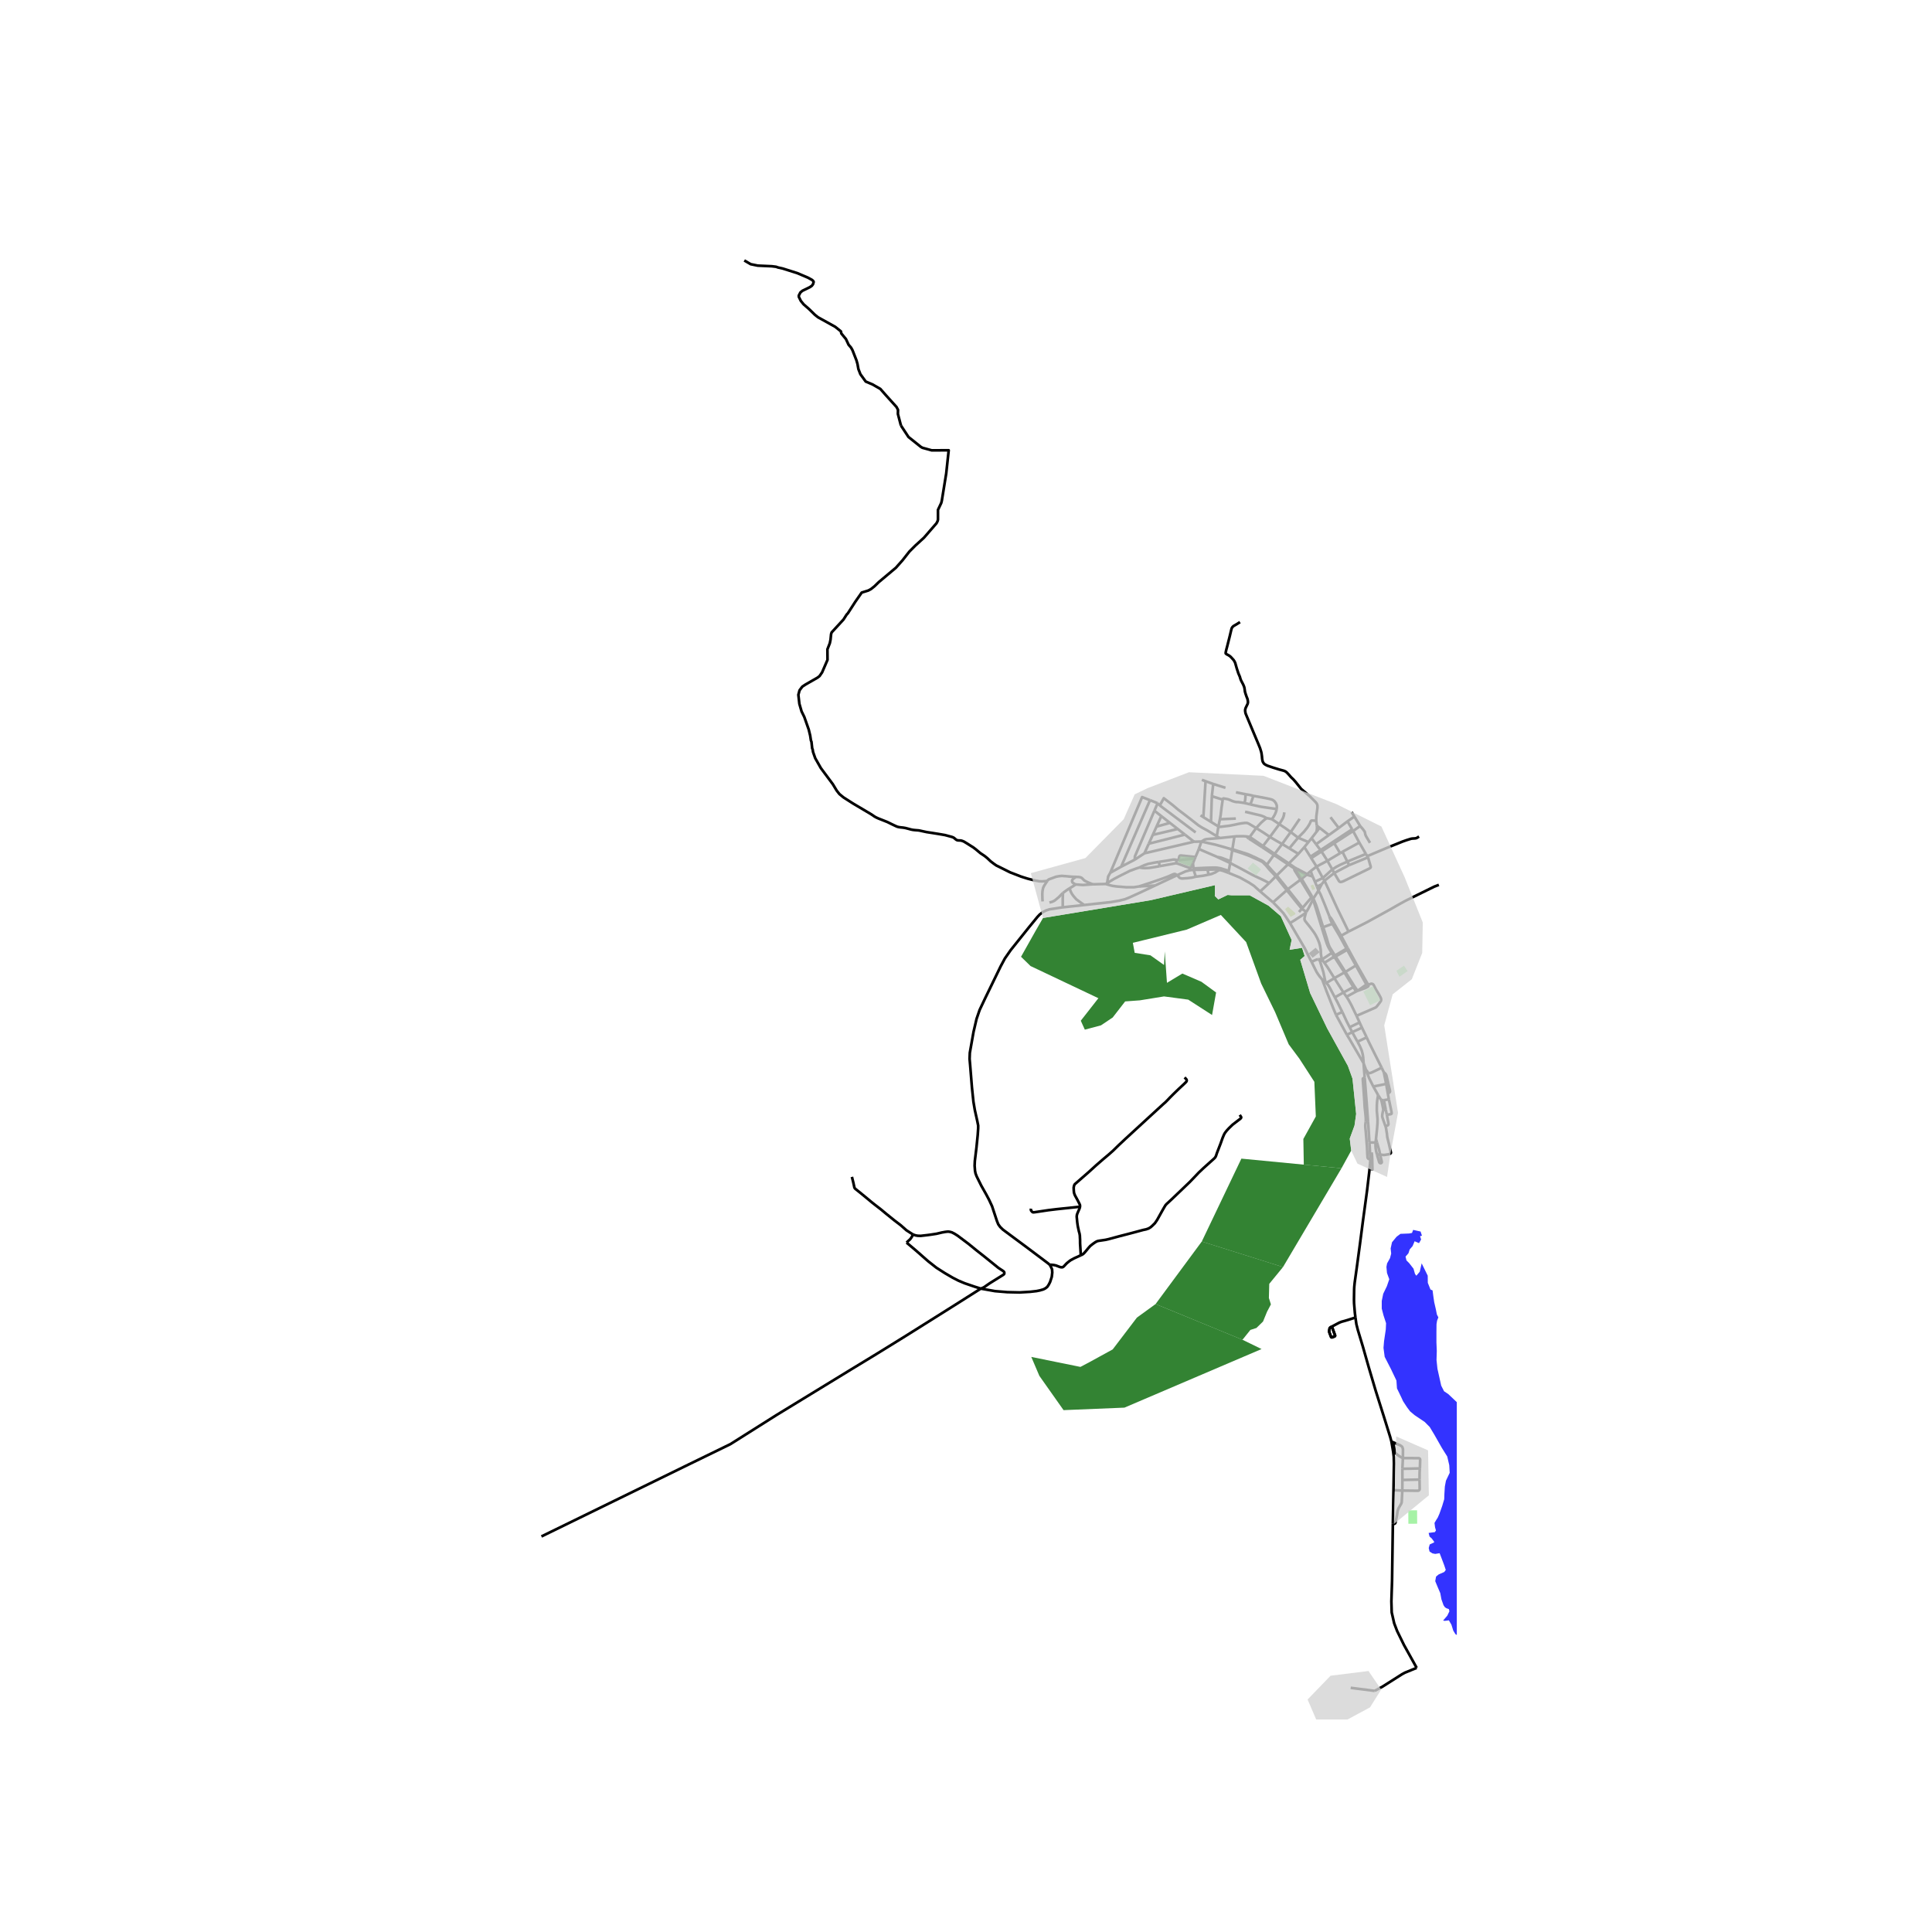 <svg xmlns="http://www.w3.org/2000/svg" width="960" height="960" viewBox="0 0 720 720"><defs><style>*{stroke-linejoin:round;stroke-linecap:butt}</style></defs><g id="figure_1"><path id="patch_1" d="M0 720h720V0H0z" style="fill:#fff"/><g id="axes_1"><path id="patch_2" d="M195.09 640.8h347.82V86.4H195.09z" style="fill:#fff"/><g id="LineCollection_1"><path d="m201.779 572.59 54.853-26.816 15.577-7.589 17.081-10.784 27.875-17.041 9.416-5.728 10.078-6.225 7.43-4.66 10.06-6.324 6.713-4.243 4.66-2.95M391.24 471.384l.402.724.427.936.077 1.207-.18 1.589-.623 1.918-.525 1.028-.542.811-.726.553-.735.375-1.328.379-1.196.241-2.404.275-3.911.228-4.561-.1-4.612-.382-5.282-.937M337.848 463.077l3.543 2.993 4.492 3.945 3.091 2.43 3.135 2.005 2.92 1.706 2.17 1.115 2.322.974 3.784 1.29 2.216.694M340.263 460.08l.982.32.76.133 1.119.037 2.46-.279 1.396-.19 2.024-.309 1.986-.47 1.272-.229.773-.091h.512l.47.07.717.196.979.5 1.153.732 3.996 2.995 3.062 2.493 2.85 2.242 1.69 1.36 3.586 2.896 1.832 1.207.273.27.079.138.043.175.003.307-.037.142-.13.183-.354.266-4.877 3.037-1.329.916-.544.393-.488.294-.483.21-.517.205M494.282 366.34l-.342-.384M494.282 366.34l2.998-1.818M497.466 371.695l-1.973-3.729-.517-.865-.694-.761M469.633 332.19l3.347-3.087M457.787 325.267l4.262 1.747 3.382 1.88 1.904 1.25 1.298 1.18 1 .866M474.422 336.28l-3.543-3.016-1.246-1.074M475.782 326.257l4.223-4.145M475.782 326.257l-.333.337M475.782 326.257l-1.803-1.906-1.844-2.097M475.782 326.257l1.742 2.16M480.316 321.788l3.553-3.579M480.316 321.788l-5.278-3.554M480.316 321.788l-.311.324M480.316 321.788l2.204 1.522M486.096 315.7l1.516-1.873M486.096 315.7l-2.227 2.51M486.096 315.7l2.241 3.567M488.78 312.386l1.845-2.393M488.78 312.386l-1.168 1.441M488.78 312.386l1.693 2.234M491.773 308.502l-1.148 1.491M491.773 308.502l-1.046-.812M495.236 311.194l-2.862-2.224-.601-.468M493.604 328.195l-.638-.979M493.604 328.195l3.622-2.853M493.604 328.195l-1.079 1.385M502.563 347.18l-4.064-8.342-4.895-10.643M502.563 347.18l-2.782 1.53" clip-path="url(#pb2f7b1a8f2)" style="fill:none;stroke:#000"/><path d="m536.221 329.76-1.69.65-6.368 3.128-4.282 2.114-2.426 1.332-3.433 1.964-8.49 4.677-6.969 3.555M499.78 348.71l-2.616-4.648M499.78 348.71l-.45.305M499.78 348.71l2.451 4.594M486.694 340.06l-.773.631-.747.51-2.884 1.862-1.539.96M488.78 358.459l-.87-1.669-1.617-3.306-5.542-9.46M474.422 336.28l2.049 2.07 1.808 1.964 1.02 1.491 1.452 2.218M486.694 340.06l.134-.205M492.657 357.581l-.11-.341-.099-.596-.12-.724-.067-.399-.022-.832-.026-.54-.051-.438-.256-1.39-.316-1.09-.675-1.606-.657-1.24-.556-.874-1.136-1.556-2.156-2.726-.222-.432-.051-.391.047-.38.51-1.966M489.455 334.845l1.904-2.97M489.455 334.845l-.23.516M489.455 334.845l-.461-.682M493.088 345.541l-2.228-7.138-.444-1.274-.436-1.023-.2-.491-.325-.77M497.226 325.342l-.726-1.333M502.788 322.414l-.145.06-5.417 2.868" clip-path="url(#pb2f7b1a8f2)" style="fill:none;stroke:#000"/><path d="m509.816 319.508.93 3.178.08.32-.02.267-.129.175-.358.228-9.856 4.81-.495.147-.41.062-.269-.083-.278-.25-1.785-3.02M509.816 319.508l-7.028 2.906M509.816 319.508l-.244-.452M502.169 306.086l-3.269 2.473M502.169 306.086l2.566-1.783M502.169 306.086l1.727 2.97M494.693 320.787l-2.208-3.473M494.693 320.787l1.807 3.222M494.693 320.787l-4.05 2.15M494.693 320.787l4.736-2.828M492.485 317.314l-.363-.486M492.485 317.314l4.746-3.066M492.485 317.314l-3.825 2.49M509.572 319.056l-.542-.81M528.843 311.759l-.777.479-.342.146-.393.058-.341.025-.653.037-.513.08-.521.161-1.132.355-1.383.482-6.183 2.497-7.033 2.977M505.666 359.586l-3.169-5.826M505.666 359.586l-.37.225M505.666 359.586l4.17 7.324M501.81 371.455l-1.15-1.586M501.81 371.455l3.582-1.954M505.552 378.572l-.827-1.71-1.153-2.38-1.05-1.905-.712-1.122M447.74 313.615l-.966 2.78M447.74 313.615l-2.772.067M454.547 312.318l-4.906.396-.765.192-1.137.709M458.406 316.338l-2.49-.726-3.031-.84-2.724-.6-2.422-.557M460.051 311.737l-5.504.58M464.523 311.722l-1.061-.083-1.183-.005-1.55.03-.678.073M459.282 316.461l.444-2.804.325-1.92M464.523 311.722l.33.324.249.233.317.253M465.701 311.958l-.394-.124-.406-.077-.378-.035M482.52 323.31l-.163.308M482.52 323.31l.721.38M496.723 354.889l-.406.241M496.723 354.889l-.692-1.115-.337-.533-.295-.579-.26-.62-.21-.636-.427-1.481-.82-2.639-.594-1.745M496.723 354.889l.768 1.202M504.78 367.611l-.42.262M504.78 367.611l-3.393-5.407M504.78 367.611l1.135 1.647M505.915 369.258l-.523.243M505.915 369.258l2.896-1.042.496-.262.519-.3.09-.086.047-.088.02-.106-.006-.131-.14-.333M509.31 367.038l-.554.188-2.841 2.032M501.387 362.204l-.358.186M501.387 362.204l-3.657-5.753M501.387 362.204l3.91-2.393M488.447 324.636l.744 2.01M488.447 324.636l-1.33 1.14M488.447 324.636l2.195-1.698M491.36 331.874l1.165-2.294M491.36 331.874l-.556-1.456M495.439 341.503l-1.825-4.57-1.47-3.578-.785-1.48M502.497 353.76l-.266-.456M502.497 353.76l-.454.217M493.563 358.813l2.818-1.769M493.563 358.813l-.906-1.232M497.28 364.522l-1.326-2.106-1.272-2.04-1.12-1.563M497.28 364.522l3.749-2.132M497.28 364.522l3.38 5.347M492.017 358.513l.64-.932M493.94 365.956l-.753-3.654-1.17-3.79M491.172 357.535l.273.054.16.134.134.14.143.231.135.419M497.73 356.451l-.239-.36M497.73 356.451l4.313-2.474M497.73 356.451l-.39.226M492.657 357.581l3.66-2.451M491.172 357.535l.717-.062.768.108M497.466 371.695l3.194-1.826M500.241 377.138l-.367-.716-1.486-3.005-.922-1.722M500.66 369.87l3.7-1.997M497.9 378.21l-1.024-2.446-2.51-6.374-1.62-4.363M488.78 358.459l.957 1.93.892 1.782.513.815.73 1.02.874 1.021M493.94 365.956l-.33-.294-.864-.635M508.167 396.22l.934 2.567M501.95 385.659l.803 1.276 5.414 9.284M505.903 388.222l.888 1.656.466 1.078.235.59.325 1.266.158.915.115 1.231.077 1.261M508.58 401.683l-.32-4.09-.093-1.374M511.788 404.902l1.82 3.247M516.584 403.927l-2.602.556-2.194.419M509.101 398.787l.566 1.555.567 1.467 1.554 3.093M514.905 397.92l.824 1.723M509.101 398.787l.189.145.09.106.093.144.184.333.156.268.068.1.05.03.074.014.113.003.161-.015.355-.05.243-.066.268-.087 3.76-1.791" clip-path="url(#pb2f7b1a8f2)" style="fill:none;stroke:#000"/><path d="m509.32 386.6.743 1.622 4.842 9.699M513.609 408.15l1.16 1.817M512.794 424.462l.29-2.821.113-1.105.154-1.998.017-1.506-.265-3.029.009-2.105.093-1.407.18-1.256.224-1.086M512.794 424.462l-.164 1.337M512.794 424.462l.36 1.324M504.735 304.303l2.158 3.53M504.735 304.303l-1.037-1.643M490.473 314.62l1.649 2.208M490.473 314.62l4.763-3.426M506.893 307.833l-2.632 1.873M510.558 314.098l-.965-1.617-.53-.898-.213-.496-.096-.374-.075-.42-.043-.215-.066-.158-.143-.208-.27-.366-.298-.408-.966-1.105M504.261 309.706l2.305 4.298M504.261 309.706l-.365-.65M504.261 309.706l-7.03 4.542M488.66 319.803l1.982 3.135M488.66 319.803l-.323-.536M506.566 314.004l-6.28 3.435M506.566 314.004l2.464 4.242M490.642 322.938l2.324 4.278M485.09 327.53l-.443.328M485.09 327.53l1.763-1.472M485.09 327.53l-1.863-2.842-.105-.204-.039-.154-.003-.15v-.129M485.09 327.53l3.904 6.633M479.915 331.383l-2.391-2.966M479.915 331.383l4.732-3.525M479.915 331.383l-.365.368M479.915 331.383l3.777 4.77M474.422 336.28l5.128-4.53M492.966 327.216l.861-.768 2.673-2.439M502.117 321.104l-2.627 1.17-1.47.774-1.52.961M492.966 327.216l-2.93 1.363M490.036 328.579l-.845-1.934M490.804 330.418l-.606-1.45-.162-.39M472.135 322.254l-.277.358M472.135 322.254l2.606-3.645M472.135 322.254l-.82-.733-.43-.389-.448-.302-.399-.222-.7-.306-1.32-.657-1.219-.566M485.424 338.34l-1.732-2.186M485.424 338.34l-.277.317M485.424 338.34l3.274-3.831M488.994 334.163l-.296.346M453.792 319.446l-.651-.305-6.367-2.746M445.513 319.38l.792-1.824.469-1.161M472.98 329.103l2.469-2.51M458.453 321.63l3.784 1.972 1.964 1.065 2.528 1.365 1.793.865 1.717.8 1.247.607 1.494.799M459.282 316.461l-.061.38M459.282 316.461l-.876-.123M463.296 317.752l-2.955-.928-1.06-.363M458.453 321.63l-4.661-2.184M458.453 321.63l-.533 2.914M458.453 321.63l.107-.685M457.787 325.267l.133-.723M454.4 324.176l1.244.308 2.143.783M483.87 318.21l-3.37-2.044M472.04 304.878l-.533-.262-.348-.212-.715-.29-.457-.165-.449-.12-2.04-.475-3.494-.833M476.764 307.14l-2.451-1.643-.372-.2M472.04 304.878l.842.161.64.137.42.121" clip-path="url(#pb2f7b1a8f2)" style="fill:none;stroke:#000"/><path d="m475.79 301.506-.205.854-.286.765-.376.76-.508.838-.474.574M483.76 312.186l-2.741-2.112M483.76 312.186l-3.26 3.98M483.76 312.186l3.852 1.641M490.514 305.859l-1.487-.075-.336.042-.107.1-.094.116-.064.175-.303.695-.35.615-.564.87-1.239 1.548-2.21 2.241M484.347 305.155l-3.328 4.919M481.019 310.074l-3.205 4.456M476.764 307.14l2.204 1.468 2.05 1.466M477.814 314.53l-2.776 3.704M480.5 316.166l-1.08-.67-1.606-.966M473.262 311.901l2.522 1.511 2.03 1.118M475.038 318.234l-.297.375M475.038 318.234l-4.346-2.937M476.764 307.14l1.016-1.639.376-.703.282-.82.205-1.24M473.262 311.901l1.815-2.467 1.687-2.294M473.262 311.901l-2.57 3.396M468.138 308.588l2.852 1.79 2.272 1.523M470.692 315.297l-.3.445M470.692 315.297l-4.224-2.901-.767-.438M490.514 305.859l.213 1.83M462.117 231.84l-1.187.748-1.279.753-.358.352-.18.268-.13.283-.197.77-.503 2.11-1.008 3.995-.24.878-.213.932-.056.414.005.152.074.104.36.267.51.257.516.323.448.376.543.59.486.534.342.532.272.573.578 2.028.606 1.86.551 1.282.158.578.214.608.248.512.512.965.256.55.226.59.103.433.057.36.13.974.219.747.384 1.111.307.749.154.7.051.66-.115.53-.419.869-.354.74-.162.633.008.454.065.466.11.478 1.273 3.055 1.922 4.602 1.613 3.836.56 1.378.136.434.248.797.158.66.103.732.058.419.074.898.12.708.132.441.303.511.244.28.482.329.735.357 2.05.695 2.263.699 1.818.492.569.253.448.35.709.74.926 1.066.85.803.957 1.103 1.097 1.376.863 1.066 3.185 2.738 1.615 1.606.678.7.297.403.14.291.1.294.038.32.001.672-.418 3.204-.042 1.623M495.832 304.546l3.068 4.013M498.9 308.559l-3.664 2.635M464.197 295.988l-1.299-.253-2.292-.468" clip-path="url(#pb2f7b1a8f2)" style="fill:none;stroke:#000"/><path d="m465.969 299.784 2.613.582.66.154.873.167 4.352.63 1.323.19M467.117 296.588l4.941.928 1.277.274.525.146.461.188.598.436.517.695.205.45.181.524.01.487-.042.79M468.138 308.588l.854-.931 1.016-1.082 1.017-.9 1.015-.797M468.138 308.588l-2.437 3.37" clip-path="url(#pb2f7b1a8f2)" style="fill:none;stroke:#000"/><path d="m454.07 308.013.14.077.065.022.148.031.234-.002.233-.014.745-.096 2.455-.292 2.146-.413 1.16-.26 1.19-.217 1.333-.162.594-.008.34.062.428.167.543.304 2.314 1.376M465.701 311.958l-.282.574M412.038 329.433l.553-.334M412.038 329.433l-4.792.12M424.526 330.343l-1.9.295-2.848.017-1.772-.15-1.853-.146-1.58-.224-.897-.23-1.638-.472M432.162 322.803l-1.943.345-1.926.296-1.55.083-1-.054-1.118-.18M412.591 329.099l2.498-1.51 2.029-1.066 4.022-2.014 2.264-.82 1.22-.395" clip-path="url(#pb2f7b1a8f2)" style="fill:none;stroke:#000"/><path d="m431.927 321.193-1.969.34-2.04.404-1.423.483-1.046.462-.824.412M445.287 319.944l-.712 1.702M445.287 319.944l.226-.565M439.203 320.577l2.885-.3.34-.036 2.86-.297" clip-path="url(#pb2f7b1a8f2)" style="fill:none;stroke:#000"/><path d="m438.57 320.474.249.044.384.059M445.513 319.38l-3.046-.32-2.371-.24-.26.034-.18.079-.098.133-.095.287-.26 1.224M438.69 326.149l-8.257 3.875M424.526 330.343l1.487-.479 3.557-1.169 3.74-1.298 1.926-.712.862-.374.71-.321.397-.162.247-.091.205-.038.14-.001.13.026.335.152.429.273M445.634 326.714l-1.486.366-1.708.2-1.913.119-.442-.073-.29-.104-.27-.158-.147-.167-.687-.748M443.183 324.376l-1.324.358-3.168 1.415M450.408 325.957l-.402-1.875M454.4 324.176l-1.54.966-1.393.573-1.059.242M445.634 326.714l2.767-.358 2.007-.4M396.126 332.76l-.65.653-.807.845-1.323 1.107-.53.387-.764.337-.965.258M486.853 326.058l.47.013M486.853 326.058l.264-.283M486.853 326.058l-3.773-2.007M483.241 323.69l3.876 2.085M483.241 323.69l-.161.361M487.117 325.775l.206.296M487.323 326.071l1.868.574M512.292 630.138 503.36 629M527.955 621.562l-4.396 1.797-1.094.599-7.198 4.566-2.975 1.614" clip-path="url(#pb2f7b1a8f2)" style="fill:none;stroke:#000"/><path d="m519.078 567.832-.3 21.288-.25 7.658.12 4.12.916 4.03 1.094 2.873 2.56 5.234 4.737 8.527M522.822 543.4l-.2 3.977M519.208 537.496l.499 3.066.079.516.135.26.2.245.581.504.715.534.743.454.662.325" clip-path="url(#pb2f7b1a8f2)" style="fill:none;stroke:#000"/><path d="m519.208 537.496 2.628 1.146.433.294.305.301.158.42.111.494-.021 3.249M529.142 547.243l.025-.378.084-2.779-.028-.26-.07-.195-.163-.107-.175-.085-.254-.027-5.739-.012M522.6 555.492l-3.284-.155M522.6 555.492l.035-3.953M529.023 551.388l.042 2.879.012.61-.045.208-.09.212-.133.12-.214.108-.27.031h-.345l-5.38-.064M519.078 567.832l.174.065.192.005.17-.016.151-.06.148-.116.073-.096.087-.228.093-.467.263-1.214.22-1.211.175-1.274.175-.611.269-.646.482-.84.406-.666.192-.528.042-.35.21-4.087M519.316 555.337l-.238 12.495M518.543 537.217l.652 3.799.22 1.86.068 2.588-.167 9.873M518.543 537.217l.665.279M505.138 491.002l.065.516.282 1.98.547 2.155 1.853 6.14 2.22 7.798 2.537 8.571 3.202 10.135 2.264 7.29.435 1.63M522.622 547.377l6.52-.134M522.622 547.377l.013 4.162" clip-path="url(#pb2f7b1a8f2)" style="fill:none;stroke:#000"/><path d="m529.023 551.388.025-2.73.043-.72.051-.695M522.635 551.539l6.388-.151M390.308 328.305l-.204.29-.687 1.032-.375.607-.304.675-.23 1.148-.069 1.016.026 1.63.077 1.232M454.547 312.318l-1.077-.682M448.458 304.53l2.837 1.76M448.458 304.53l-1.064-.685M448.458 304.53l.82-13.396M453.47 311.636l.6-3.623M432.226 300.166l1.486-2.696 3.28 2.526 2.1 1.773 1.896 1.427 2.503 1.926 1.797 1.415.854.666.538.416 1.37.853 1.816.973 3.604 2.191M455.67 298.003l-4.05-1.273M463.739 299.272l-.593-.12-.829-.122-.81-.111-.562-.012-.388-.035-.249-.044-.224-.052-.415-.118-.308-.106-.513-.216-.348-.148-.3-.12-.263-.113-.304-.098-.766-.156-.805-.137-.115.001-.09.017-.057.027-.037.04-.026.064-.027.115-.04.175M454.618 305.318l.282-1.523.342-2.896.427-2.896M490.625 309.993l.136-.914.039-.39v-.438l-.073-.561M454.07 308.013l-2.775-1.722M454.07 308.013l.548-2.695M454.618 305.318l5.946-.266M503.896 309.056l-7.004 4.624M492.122 316.828l-3.785 2.44M492.122 316.828l4.77-3.148M496.892 313.68l.339.568M499.429 317.96l.857-.521M499.429 317.96l-2.198-3.712M500.286 317.439l1.83 3.665M502.788 322.414l-.671-1.31M509.03 318.246l-5.655 2.321-1.258.537M492.525 329.58l-1.72.838M495.439 341.503l.1.449.188.541.278.7.525 1.098M497.164 344.062l-.676-1.165-.483-.724-.566-.67M474.741 318.61l5.264 3.502M474.741 318.61l-4.348-2.868M483.08 324.051l-.723-.433M482.357 323.618l-.023.165.022.246.06.228.091.204 1.234 1.937.906 1.46M482.357 323.618l-2.352-1.506M497.117 356.363l.223.314M497.117 356.363l-.736.681M497.117 356.363l-.8-1.233M497.117 356.363l.374-.272M505.392 369.501l-1.031-1.628M501.029 362.39l3.332 5.483M501.029 362.39l-3.689-5.713M492.578 345.676l1.309 4.249.513 1.527.388.99.312.649.314.578.903 1.461M486.828 339.855l.235-.358.542-.94 1.62-3.196" clip-path="url(#pb2f7b1a8f2)" style="fill:none;stroke:#000"/><path d="m489.224 335.36.278.544.221.551.193.582 2.662 8.64M489.224 335.36l-.526-.851M488.698 334.509l-4.051-6.65M502.231 353.304l-.42.233M497.491 356.091l4.32-2.554M505.296 359.811l3.774 6.819.24.408M505.296 359.811l-3.253-5.834M501.812 353.537l.23.44M501.812 353.537l-2.482-4.522M509.837 366.91l-.526.128M505.552 378.572l7.06-3.084.346-.273.465-.553.666-.887.483-.645.12-.366.016-.44-.17-.509-.23-.47-.671-1.19-.952-1.56-.754-1.498-.205-.248-.171-.118-.207-.085-.256-.042-.164.017-.372.135-.72.154M496.53 344.29l.453.754 1.982 3.327.365.644M431.927 321.193l.235 1.61M438.57 320.474l-.601-.105-.435-.033-.368.008-.649.12-1.682.288-2.908.44M438.273 321.72l-.5.068-2.054.366-3.557.649M430.433 330.024l-3.541.19-2.366.129M444.831 324.185l.803 2.529M444.831 324.185l-.056-.554M444.831 324.185l4.792-.095M443.183 324.376l.786-.133.862-.058M444.575 321.646l.2 1.985M443.608 323.554l.246-.46.721-1.448M443.183 324.376l.425-.822M438.273 321.72l.721.163.636.23 2.16.782 1.818.66M497.164 344.062l-.634.229M493.088 345.541l-.51.135M493.088 345.541l3.442-1.25M484.078 339.88l1.069-1.223M491.172 357.535l-.202.025-.26.042-.41.157-1.52.7M505.552 378.572l1.126 2.47M500.241 377.138l-2.34 1.073M502.976 382.814l-1.129-2.215-1.606-3.461M501.95 385.659l-2.187-4.028-1.862-3.42M505.903 388.222l3.417-1.622M505.903 388.222l-1.98-3.577M509.32 386.6l-1.747-3.608M507.573 382.992l-3.65 1.653M507.573 382.992l-.895-1.95M501.95 385.659l1.973-1.014M503.923 384.645l-.947-1.831M506.678 381.042l-3.702 1.772M514.768 409.967l.94.048M515.472 413.614l.016-.104-.011-.292-.051-.256-.17-.857-.248-1.198-.24-.94M508.957 418.076l-.09.6-.073.753.04.823.17 1.656.43 5.484.082 1.635.015.334.032.715.075 1.147.053.23.066.162.132.17.117.083.176.056.462.037" clip-path="url(#pb2f7b1a8f2)" style="fill:none;stroke:#000"/><path d="m510.34 425.766.116 1.59.098 1.983.09 1.777v.845" clip-path="url(#pb2f7b1a8f2)" style="fill:none;stroke:#000"/><path d="m510.594 433.484.062-.674-.012-.85M508.957 418.076l.871-.12M508.58 401.683l-.367.079-.202.065-.095.098-.038.107-.001.187.589 8.23.11 2.085.103.928.094.924.094.894.099 1.111.029.71.003.336-.041.64M509.828 417.955l-.521-7.119-.726-9.153M517.186 407.429l.403 2.269M517.186 407.429l.439-.171.197-.14.142-.187.052-.184-.017-.29-.626-2.665M517.186 407.429l-.602-3.502M515.73 399.643l.854 4.284" clip-path="url(#pb2f7b1a8f2)" style="fill:none;stroke:#000"/><path d="m517.373 403.792-.675-2.891-.134-.353-.203-.324-.258-.28-.374-.3M517.373 403.792l-.789.135M516.831 415.452l-.406-1.965M517.59 409.698l.958 4.573.074.554-.019.177-.073.112-.18.075-.375.074-1.144.19" clip-path="url(#pb2f7b1a8f2)" style="fill:none;stroke:#000"/><path d="m516.312 419.69.651-.215.269-.134.106-.12.065-.163.021-.225-.08-.611-.513-2.77" clip-path="url(#pb2f7b1a8f2)" style="fill:none;stroke:#000"/><path d="m514.326 430.28.389.043.402.055.503.05.342-.015.775-.123.77-.125.421-.162.199-.1.112-.086.077-.105.04-.077.01-.077-.822-3.551-.423-1.694-.15-.715-.11-1.153-.368-2.272-.038-.104-.143-.38M515.472 413.614l-.057.395-.117.502-.145.827-.052.687.094.404.12.403.997 2.857M516.425 413.487l-.952.127M515.707 410.015l.274 1.2.444 2.272M515.707 410.015l1.882-.317M513.154 425.786l-.524.013M514.326 430.28l-.326-1.598-.539-1.88-.307-1.016M510.34 425.766l2.29.033M509.828 417.955l.128 1.735.384 6.076M513.17 430.317l-.156-.631-.116-.471-.213-1.199-.073-.956v-.712l.018-.549" clip-path="url(#pb2f7b1a8f2)" style="fill:none;stroke:#000"/><path d="m514.326 430.28-.59-.025-.567.062" clip-path="url(#pb2f7b1a8f2)" style="fill:none;stroke:#000"/><path d="m514.326 430.28.502 2.147.094.364.028.314-.03.138-.12.15-.209.11-.222-.032-.148-.084-.146-.134-.096-.181-.81-2.755M511.468 436.199l-.053-2.761M511.415 433.438l-.02-1.011-.085-1.897-.02-.177-.045-.387-.094-.495M465.42 312.532l.728.46 4.245 2.75M402.48 449.709l.017-.124.006-.165-.025-.223-.03-.198-.242-.528-.59-1.145-1.011-1.85-.248-.621-.123-.457-.073-.82-.034-.995.124-.632.149-.404.167-.245 5.09-4.44 2.89-2.63 2.768-2.396 1.844-1.548 1.644-1.452 2.174-2.126 2.353-2.21 8.959-8.234 3.433-3.154 1.922-1.756.623-.532.867-.874.982-1.032 1.174-1.173 1.033-1.003 1.162-1.123 1.806-1.681.67-.66.214-.27.081-.235v-.235l-.066-.175-.118-.198-.623-.637M402.48 449.709l-.018.118-.14.508-.773 1.778-.214.6-.036.314-.04.355.023.327.032.291.055.6.099 1.027.166 1.17.111.566.32 1.485.24.853.128.77.025.665.047.812.013 1.493.27 4.362M462.019 415.488l.493.764.039.13-.002.072-.008.08-.06.1-.106.144-.186.191-.631.466-2.183 1.682-1.434 1.38-.807.883-.62.8-.367.652-.525 1.244-.769 2.16-.384.99-.448 1.165-.265.674-.32.849-.145.474-.214.574-.21.346-.144.19-.35.35-.53.47-1.345 1.207-2.029 1.823-1.733 1.639-1.683 1.768-1.674 1.744-4.338 4.152-2.315 2.214-1.294 1.202-.678.62-.389.429-.495.811-.79 1.381-1.845 3.312-.846 1.24-.947.933-.62.544-.786.483-.917.316-1.162.245-2.92.791-2.986.787-2.711.695-4.24 1.143-1.055.238-.987.146-1.55.228-.533.117-.376.17-.398.225-.956.658-.948.761-.67.745-1.115 1.356-.484.547-.361.34-.444.274-.435.2" clip-path="url(#pb2f7b1a8f2)" style="fill:none;stroke:#000"/><path d="m391.24 471.384.355-.046.491.038.696.07.782.175 1.234.479.3.104.215.041.293.034.224-.005.218-.046.142-.08.273-.207.58-.624.5-.528.824-.682.615-.45 1.269-.695 2.537-1.16M340.263 460.08l-2.468-1.594-2.165-1.91-2.268-1.727-3.057-2.463-2.037-1.693-2.003-1.548-1.328-1.049-1.32-1.098-3.15-2.588-1.755-1.398-.188-.24-.118-.213-.054-.246-.23-1.09-.213-.911-.432-1.719" clip-path="url(#pb2f7b1a8f2)" style="fill:none;stroke:#000"/><path d="m337.848 463.077.596-.58.653-.579.32-.387.376-.565.47-.887M454.4 324.176l.164-.633M450.006 324.082l.718-.014 2.041-.034 1.636.142M396.06 338.132l-.31.033-4.638.716-1.358.458-1.118.574-1.188.915-.811.866-3.16 3.861-6.832 8.539-2.152 3.095-1.572 2.93-5.722 11.784-2.118 4.477-1.144 3.329-1.127 4.843-1.384 7.806-.085 2.264.205 2.313.666 8.272.563 5.409.53 3.112.888 3.978.35 1.756-.008 1.082-.16 2.41-.472 4.696-.607 5.018-.077 1.764.137 1.84.196 1.023.419 1.09.777 1.573.949 1.906 1.81 3.212 1.076 2.022 1.127 2.413 1.82 5.517.503 1.24.71.99 1.041 1.007 8.713 6.464 8.068 6.068.675.587M438.273 321.72l.102-.43.194-.816M404.018 337.27l9.692-1.052 3.344-.554 2.22-.553 1.61-.649 4.061-1.852 5.488-2.586M404.018 337.27l-7.958.862M398.617 331.042l.387 1.165.452.899.658.907.999 1.132.923.682 1.982 1.442" clip-path="url(#pb2f7b1a8f2)" style="fill:none;stroke:#000"/><path d="m400.917 329.606-1.537.978-.763.458M396.126 332.76l1.95-1.393.541-.325M396.126 332.76l-.078 2.16.012 3.212M407.246 329.554l-1.65-.66-.862-.415-.666-.367-.376-.374-.463-.48-.295-.194-.4-.148-.584-.085-.6-.03-.358-.014M390.308 328.305l.147-.21.183-.2.287-.198 2.621-.958 1.12-.208 1.058-.116.854.075.837.05 1.025.108.914.083 1.392.045.246.01M400.917 329.606l-.55-.245-.693-.495-.14-.338-.005-.382.124-.283.354-.396.985-.68M407.246 329.554l-3.698.259-2.631-.207M450.006 324.082l-.383.008M496.347 494.38l1.197 3.284v.115l-.013.1-.031.057-.083.062-.743.319-.268.069-.137.003-.083-.03-.087-.073-.064-.107-.574-1.51-.092-.34-.015-.21.08-.649.082-.41.086-.191.269-.23.476-.259" clip-path="url(#pb2f7b1a8f2)" style="fill:none;stroke:#000"/><path d="m496.347 494.38-.476.26-.27.229-.085.191-.083.41-.079.65.015.21.092.338.574 1.51.064.108.087.072.083.031.137-.003.268-.07.743-.318.083-.062.031-.057.014-.1-.001-.115-1.197-3.284" clip-path="url(#pb2f7b1a8f2)" style="fill:none;stroke:#000"/><path d="m505.138 491.002-2.74.877-1.311.391-1.076.288-.884.345-.71.374-2.07 1.103M510.594 433.484l-.258 2.804-.871 7.398-1.537 11.334-1.12 8.646-1.178 8.746-.769 5.525-.166 1.664-.047.882-.06 3.807.034 1.41.29 3.52.226 1.782M458.56 320.945l-3.04-1.154-.436-.156-.62-.14-.672-.049M458.56 320.945l.66-4.104M467.117 296.588l-1.06-.26-.716-.14-.82-.137-.324-.063M463.739 299.272l.158-.512.08-.345.068-.402.062-.597.09-1.428M465.969 299.784l-1.277-.317-.953-.195M465.969 299.784l.418-1.099.316-.907.414-1.19M497.34 356.677l-.96.367M459.22 316.841l1.795.528 2.114.684M459.22 316.841l-.814-.503M463.13 318.053l.166-.3M463.13 318.053l1.82.664 1.117.453.543.245M475.449 326.594l1.706 2.145M471.858 322.612l1.148 1.39 2.443 2.592M483.692 336.154l-.38.287M483.313 336.441l1.834 2.216M483.313 336.441l-3.763-4.69M479.55 331.75l-2.395-3.01M466.61 319.415l1.203.542 1.149.499 1.14.566.325.177.237.183.181.19.308.307.705.733M485.147 338.657l1.68 1.198M449.623 324.09l-.018-.686M454.564 323.543l-1.021-.182-1.256-.042-2.682.085M444.775 323.631l4.378-.213.452-.014M457.92 324.544l-2.977-.934-.38-.067M413.761 325.267l-.768 1.364-.402 2.468M384.203 450.426l-.038.375.08.312.227.29.218.238.122.09.136.05.205.023.506-.054 4.97-.74 3.114-.38 8.737-.921M477.524 328.417l-.369.322M466.8 319.079l-.19.336M466.8 319.079l-.217-.1-1.413-.615-.777-.267-1.097-.345M511.415 433.438l-.821.046M335.753 158.581l2.802 4.258 4.577 3.665.615.363 3.485.965 6.32-.03-.923 8.623-1.64 10.153-.204.832-1.23 2.597v3.628l-.137.566-.41.799-4.68 5.393-3.245 2.963-2.187 2.197-2.596 3.296-2.425 2.73-6.389 5.36-1.57 1.53-1.334 1.066-.99.532-2.46.766-2.391 3.429-2.767 4.294-.444.464-1.196 1.867-4.407 4.793-.205.633-.205 2.064-.273 1.331-.888 2.264.034 3.928-2.015 4.661-.957 1.398-.786.599-4.372 2.497-1.264.832-1.025 1.365-.444 1.663.375 3.363.82 2.83 1.025 2.097 1.64 4.661.546 2.264.274 1.797.205.533.273 2.497.171.333.136.932.82 2.33 2.101 3.7 4.459 5.992 1.435 2.38 1.024 1.298 1.52 1.248 3.57 2.28 4.834 2.864 1.64.973.811.516.675.475.64.358.837.382 1.222.483 2.16.857 1.563.774 1.564.74.512.217.53.133.644.1 1.033.108.876.154 1.2.313.875.236.598.121.76.092 1.337.104.58.095.99.221 1.56.333 2.04.312 2.435.392 2.365.407 1.299.35 1.238.333.598.241.325.224.388.35.365.27.297.146.4.065.74.029.427.056.47.158.482.2 1.213.732 1.29.824.956.595.897.678 1.785 1.49 1.528 1.016 1.025.824 1.307 1.231 1.067.815.966.683 1.22.6 3.98 1.988 2.358.907 1.622.633.923.3 1.588.495.897.228.65.159 1.319.324 1.515.27 1.009.034.93-.067 1.032-.086M444.968 313.682l-18.482 4.327M444.968 313.682l-3.398-2.66M426.486 318.01l-3.586 2.363M426.486 318.01l1.63-3.586M422.9 320.373l-5.09 2.63M430.212 302.131l-7.278 17.043-.034 1.199M417.81 323.003l-4.049 2.264M417.81 323.003l10.76-24.8M428.57 298.202l-2.938-1.148-11.87 28.213" clip-path="url(#pb2f7b1a8f2)" style="fill:none;stroke:#000"/><path d="m277.371 97.062 2.392 1.393 2.63.537 5.261.233 1.572.2.751.267 1.674.366 5.466 1.726 3.929 1.67 1.468.798.547.467.17.333-.238.86-.444.604-.786.528-2.733 1.332-.751.632-.581 1.132v.47l.751 1.532 1.025 1.26 2.05 1.798 2.152 2.102 1.161.932 6.423 3.558 2.118 1.702.17.795 1.709 2.068.99 2.126.923 1.07.546.994 1.47 3.762.375 1.332.341 1.901.753 1.927 1.98 2.734 2.46 1.032 2.972 1.693 2.084 2.364 3.963 4.394.547 1.066-.035 1.531 1.127 4.298M445.583 310.22l-13.357-10.054M441.57 311.022l-13.455 3.402M441.57 311.022l-2.658-2.08M428.115 314.424l1.494-3.288M438.912 308.941l-9.303 2.195M438.912 308.941l-2.92-2.285M429.61 311.136l1.396-3.076M435.992 306.656l-4.986 1.404M435.992 306.656l-3.206-2.51M431.006 308.06l1.78-3.914M432.786 304.146l-2.574-2.015M430.212 302.131l1.194-2.797M431.406 299.334l-2.835-1.132M431.406 299.334l.82.832M451.295 306.29l.326-9.56M451.62 296.73l.522-4.57M456.703 293.592l-4.561-1.432M452.142 292.16l-2.863-1.026M447.906 290.629l1.373.505" clip-path="url(#pb2f7b1a8f2)" style="fill:none;stroke:#000"/></g><path id="PatchCollection_1" d="m1064.193 456.09 3.007-1.698 2.152-1.299 1.025-1.764-.444-1.697.512-.899 1.332-.1 2.085-3.295 2.698-1.198 2.084-1.066 2.562-.565 1.605-.732.308-2.264.547-1.465 1.537-.965 1.708-.3 1.538.966 1.4-1.066 2.938-1.997 1.81-1.83.513-1.665-.512-2.596.17-1.198 1.127-.533 2.836.2 2.016-.466 1.753-.637 1.219-4.856 1.468-6.058 1.367-7.722.478-5.293-.41-5.226-.957-2.363-.58-2.664-.922-1.83-.205-1.664.717-2.031-.58-1.797-.991-1.864-.752-.9-.478-2.496-.035-2.363-.683-2.03-.102-2.298-.512-1.564-1.128-1.798-1.4-1.032-1.777-2.596-1.196-1.798-1.093-1.098 1.606-.133 2.63-1.531 1.606-1.166.376-2.13-.034-1.398.512-1.531-1.161-3.096-1.88-1.365-.136-.766-.124-2.795-.957-4.128-1.208-4.528-.205-3.279-1.332-3.279 1.23-2.363.922 3.329 1.55 1.997.773 3.928 2.22 3.928 1.265 4.461.546 1.997 1.196 2.796 2.199 5.06 2.015 3.895.684 1.565 1.382 1.044 1.3.52 1.16.2 1.23-.166.581-1 1.093-1.53 1.23-1.332 1.333-2.33-.069-1.93-1.263-3.563-1.026-4.36.342-2.03.547-1.465.546-1.066 1.298-3.328 2.221-3.197 2.733-2.829 3.143-2.097 2.698-.899 2.05-.965 2.084-.433.888.4-1.673 2.662-2.631 2.497-.103 2.43v1.298l.577.891-.23.724-.552-.283-1.452-.566-1.23.832-1.588 2.13-1.434 3.663-.377 2.829.65 1.765.683 1.297-.274 1.232-1.195 2.696.136 2.297.65 2.064.136 2.463.205 1.864-.512 1.532-2.118 1.231-.444 1.398-1.128 1.698-1.195 1.532-.205 2.762-1.025 2.33-1.23 1.898.341 1.764.718 1.565 1.64 1.564 1.503 1.598.786 2.496 1.503 3.363 1.742 1.63 1.366 1.332.308 1.032-1.4.699-.957 1.93.478 1.465 1.161 1.598 1.88.799 1.776.4 1.298-.267 2.05-.333 1.161.1 1.367.765 2.255 1.632.99.965-1.776.233-2.187.033-3.655.3-1.333 1.098-1.605 1.864-.615 3.562-.376 2.63-.239 1.398-2.083.798-1.538 1.565.295 2.08.785 1.082 1.384 1.049 1.35.466.478-.317.99-.45.923.168 1.281 1.198.94 1.198 1.297 1.381 1.026 1.016-.052 1.032-.478.748-1.145 1.149-.307 1.065-.154 1.049-.46.715-.821-.017-.957-.35-1.349.184-1.11.383-3.62 4.394-1.231 1.997-.7 2.413-.069 1.914-.034 1.365.803 2.297.683 2.313.29 1.548.599 1.797.615 1.747 1.28 2.414.718 1.315.99.732 1.384.25 1.179.582.72.329-.684.533-.412.27-.51.229-1.401-.233-1.435-.433-2.425-.233-1.572.233-2.391 1.564-1.606.799-.136 1.665.751 1.53.786 2.664.854 3.062 1.196 2.929 1.093 2.895-.445 2.963.548 2.264 1.092 1.098 1.332 3.994.41 3.362v2.696l1.026 4.227.888 2.43-.171 2.396-.615 2.73.342 3.528.034 3.562.59 1.664 1.494 1.597 1.537.2 2.63-.865 1.537-1.165 1.47-1.465 1.298-.865 1.195-1.132 1.435-1.264.854-.866.888-.366 1.025-.167 1.23.034.512.732-.546 2.33.376 1.564.615 1.731.751 1.132 1.298 1.065 1.537 1.032 1.435 1.498 1.196 1.73 1.298.832 1.742.2 1.982-.399 1.298-.7.683-1.33.136-1.765.513-1.165 1.572-1.797.751-.233 2.323.666 1.23.832 1.537 1.398.717.965.855 1.098 2.357.566 1.742-.067 1.435-1.097.512-1.565 1.366-1.165.923-.533.99.632.445 1.598.786 2.93 1.947 3.86 1.932 1.337 3.444.042 3.662-1.783 2.221-2.902 2.104-.71.485 2.68.81 3.548.566 3.626 3.155-1.734.89.71 2.994 2.523.648-1.656-.486-2.05 1.537-.157 3.438-1.34 2.104 1.655 2.346.946 2.266-.237 2.225 1.065 1.659-.04 2.306-2.798.727-11.313 6.959 4.454 5.583 2.483 3.52-1.34.526-1.458 1.941-6.465 4.248 5.44 3.398-2.523-1.294-3.193-2.832-1.3-1.658-3.115.404-3.626 6.958 4.218 3.723-3.627-2.266-5.597-2.549-3.43-3.034-2.404 2.67-.71.647-5.479.567-5.951 1.699-1.617.89-2.325-2.063-2.208 1.335-1.104-.324-1.695-1.052-1.734.445-2.523.486-1.853-1.497-1.458-1.902-4.336-.687-3.785 3.358 5.047 3.358 4.769 1.456-.355.769.867-.325 1.262-1.132.63.809 1.696.648 1.576-1.012 2.286 1.78 4.218.243 1.38-1.457 2.483-.566 2.76 1.457 3.192 2.467 2.444 1.78-1.576 1.254-.394 2.428 4.848 2.832 3.153 1.416 2.326 1.78 3.705.93 3.193 2.71.316 1.74-1.38 1.578-.434 1.578 2.838 1.82-.945 1.012-5.164 2.468-5.598 4.288-4.178 3.156-.788 2.184.354 1.78-.788 1.335-3.075-.566-3.508.809-2.01.81-2.247 1.01-2.72 3.197 4.533 3.924-.039 1.78-2.996 1.659-5.519 2.629-.354 1.295 6.11.445 2.995 4.086.828 1.375.552-.647 1.774-1.375 3.627-2.792 3.744-.04 2.484-.81 2.837.607 1.695 3.6 1.538 2.67.867 4.896 2.286 2.873 2.286 1.081 3.539 1.332 1.031 2.938 1.099 1.982-.999 2.425-.5 3.758.766 3.28.567 5.533-.034 3.827-.533 2.152-2.33.854-1.53 1.264-1.132.854-.3.648.666.65.632.103 1.598.682 2.463.889 3.029 1.161 2.53 2.05.999 2.186.199 1.367.7.786 1.53.546.999 1.64.765 2.562-.665 4.68-3.063 2.972-1.498.137 1.498 1.298.034 1.127-.3.068.532-.683.966.137 1.031.478.7-.751 1.164-.376 1.299-.205 1.364.376 1.798.068 1.597.308 2.13.956 1.498.82.7 1.708.199.683.266.24.4-2.05 4.626-1.504 3.595-.512 2.163.034 1.998.65 2.629 1.776 2.696 1.093 2.03 2.05 1.83 2.323 1.765 2.083 1.964 1.503.798 2.187.832 2.357.832 6.046 1.432 3.793.299 3.45.832 2.903-.133h3.075l2.699-.765 3.552-1.498 1.401-.1.581.665 1.503.034 1.572-.732 1.024-.133.922.233.41.898.752.633-.034.765-.957.233-1.742.3-.512.333-.889 1.297-.99 2.297-.888 1.63-1.299.5-2.698.865-1.538 1.731-1.434 2.33-.752 1.198-.786.866-2.049 1.664-1.264 1.597.717 1.431.923 1.232 1.195.932 1.64.965 1.264.5.786 3.062.41.931.546 1.298 1.094.167 1.366.5 1.025 1.596 1.4 1.532.82-.333.65-1.298 1.537-1.165 1.844-1.464 1.469-.533 1.435.4 1.23.831 1.332 1.232 1.64.765 1.776.367 1.367.865 1.776 1.63 2.836 2.463 1.297.567 2.972-.733 1.572-.632 1.264.765 3.006 2.264 1.401.998 1.4.333 2.46-.167 2.733-.731 2.05-1.033 1.435-.133 1.537.333 1.845.866.922 1.031.376 1.232-.479 1.93-.888 2.596.444.733.103.665-.273.999-.718.532-.24.7v1.63l-.273 1.63-.238 1.698-.342.6v.831l.666 1.697 1.469-.166 1.452.999-.974 2.23-14.467 11.415.052 1.065-8.54 6.657-10.403 7.654-1.136-.649-1.06.433-.725-.25-1.008-.382-.64-.35-.29-.582-.667.15-.478.549-.786.45-.751.233-.786-.084-.445-.2-.41.15-.956.55-1.23.499-1.195-.416-.837-.766-.564-.566-.735-.2-.46-.782.136-.948.342-1.048.734-.417 1.623-1.497.273-1.132-.922-.466-.7-.748-.735-.134-.496.3-.512.949-.324.499-.393-.616-.24-.882-.41-.732-.341-.35-1.435-.982-1.52-.782-.888-.183-1.213.217-1.264.083-1.93.216-1.4.084-1.213.266-1.162.15-.239-.017-.273-.8-.393-.232-1.042.45-.649.765-.325.716-.58.116-.717-.6-.564-.981-1.145.083-1.298.117-.837.482-.683.416-.649.067-.666-.483-.342-.948.103-.65.051-1.114-1.042-.899-.717-.316-.906-.167-.94.35-1.263.233-.957.5-.256.731-.12.832-.085.217-.563.465-.308 1.015-.444 1.016-.615.216-.888-.266-.786.116-.495.283-1.093.833-.837 1.048-.922 1.298-.752.416-.495-.233-.666-.283-.786.35-.325.3-.256.132-.598-.05-.188.2.188.35-.307.25-.137-.45-.393.233-.085.482.05.316-.443.466-.462.25-.7.965-.632.633-1.127 2.213.103 1.58.427 1.265-.052.832-.17.133-1.094-1.015-.46-.815-.48-.716-.665-.948-.752-1.032-.12-.932.171-.665-.46-1.199.016-1.58.103-1.232.068-1.914.24-1.864.93-1.148 1.281-.964 2.58-.534 1.879-.615 1.11-1.082 1.024-.665.29-.8.29-1.663-1.229-1.398-.854-.316-1.007-.533-.684-.316-1.315-.483-.769.034-.324.083-1.008 2.53-1.23 2.03-.939 2.263-.24 1.564-.273.898-.46-.215-.376-.999-1.042-.566-1.282-1.048-.443-.483-1.538-1.198-.563-.416-.906-.982-.7-1.63-.581-1.615-1.315-2.063-.513-1.066-.82-1.197-.717-1.764-.683-1.515-.53-.616-1.725-.166-1.23-.35-.53-.282-.323-1.099-.393-.515-.496-.234-1.059-.05-1.247.816-.768.765-.837.733-.666 1.248-.325.749-.905.582-.598-.133-.12-.25-.443-.815-.854-.732-.496-.267-.563-.083-1.487.433-1.247.932-1.076 1.231-1.759.815-1.64.15-1.622-.449-1.23-.566-.888-.466-1.537.25-1.214-.632-.187-1.032-.872-1.298-.614-.616-.923.1-1.23.5-.751.781-.17.899.017.3-.496 1.048-.137.982.633.565 1.007.267.718.083.358.4-.256.915-.102.615-.906 1.248-.512.95-.103.598v.633l.308.882.392.449-.256.549-.973 1.431.145 2.463.05 2.08.206 2.496-.12 2.28.103 1.814.017 1.165-.341 1.28-.154 1.066-.086 1.531-.017 1.231-.307-.831-.41-2.497-.052-1.098-.085-.982-.119-.433-.683-1.248-.428-1.88-.444-2.297-.597-1.114-.581-.55-1.196-1.031-1.452-.433-.752-1.098-.238-.616-.854-.1-.957.5-.137.698-.46 1.132-.103.166.256.65.444.981-.102 1.015-.444 1.664-1.026 2.413-.973 2.047-.65.532-.648.55-1.35 1.83-1.23 1.448-.682 1.265-1.282.5-.786.265-1.246.216-.53.55-.854 1.48-.12.75-.324.499-.888.699-2.033 1.347-2.681.733-2.084.25-1.589.582-1.896.166-1.793-.35-1.657-.282-1.384.216-2.92 1.98-1.709.766-1.52.65-1.793-.417-1.913-.2-1.657.2-1.212.433-.82 1.597-.923.55-.375.815-.155 1.098-.324.732-.973 1.481-1.316 1.348-.752.1-.478-.5-.495-.232-1.306-.067-.36.35.36.382 1.741.5.257.366-.17.931-.667.966-1.435 1.58-1.554 1.664-1.674 1.149-1.162 1.448-1.059.582-1.417-.067.017-.566.94-1.148.956-1.347.29-1.082-.546-1.115-1.316-.882-.461.05-.598.432-.427 1.764-.034.55-.273 3.378-.513 1.115-.871 1.048-1.025.998-.324.899.666 2.696-.086.965-.768 1.314-1.538 1.165-.956.982-.444 1.531-.341.116-.017-1.315.683-1.347.99-.765.923-.866.358-1.498-1.23-2.013-.273-1.082.307-1.264 2.153-2.746-.205-3.578.563-3.561.598-1.381.803.15.94.482.99-.232.495-.55 1.64-2.08 1.076-1.414.957-2.58.359-2.379.239-2.596 1.076-1.73 1.247-.517 1.486-.549 1.025-.483.324-1.131.257-.799-.36-1.148 1.777.1.598.4.427 1.264.17 1.764 1.128 1.963 1.794.417 1.827-.35 2.118-1.398 1.964-1.514.496-1.514.444-1.182.65-.566 2.015.55 1.554.598 1.35.6 1.776.998 2.17.084 1.553-.567 2.1-.582 1.64-.815 1.487-1.465.922-1.414 1.777-1.83 1.23-1.914.598-1.165.802-1.398.564-2.496-.017-1.032-1.23-.849-2.032-.566-1.743-.798-2.015-1.065-3.058-1.731-.803-.632 4.988.732 4.629-1.265 1.76-1.315.443-2.08-.282-.815-.239-2.097-.905-1.78.41-.683 1.196-.166.717-.25 1.144-1.065 1.487-.765.922-1.764-.017-.749 1.195-.898 1.435-.15 1.657-1.016 2.852-2.562 1.538-1.615.87-1.198.223-1.614.324-1.33.393-1.066-.751-1.598-.376-1.381.905-.998.803-1.399.871-.915 1.298-2.828.41-2.43v-1.681l-1.076-1.448-.53-.915-.067-1.365.87-1.23 1.947-.617 1.35-.699 1.469-1.365 1.195-.948 1.435-.5.513-.083 1.537.2.803.117 1.537-.5.99-1.148.872-1.181.717-1.232.069-1.697-.12-1.88.137-1.165.307-1.831.12-1.398-.58-1.215-1.334-.882-.734-.183-1.588.266-.803-.216-.666-.899-.752-1.048-1.025-.6-1.263-.449-1.777.383-1.042.366-1.367.849-.205.017-.768-.316-.496-.483-.529-.117-1.264.067-.524.086-2.426 1.17-4.556-5.094-5.035-2.899-4.577 3.903-1.03 5.574-4.577-2.787v-7.135l-3.204-5.017-3.89-2.23-3.89 1.226-2.518 3.457-3.204.668-6.865 1.896-1.717-2.9-4.349-.668-1.944-3.902-2.862-2.675-3.203-2.9-6.751-1.337-4.692 1.226-5.149 2.342-4.806 3.456-3.09 4.459-4.577 5.909-2.174 2.564-1.83 5.797-.802 6.467-1.945 3.233-1.716-3.68-2.632-4.57-4.348-1.45-4.349 4.571v3.902l-3.204 1.338h-4.806l-1.944 2.452-2.29 3.456-1.029 5.687 1.373 6.91.23 3.568-.916 3.903-1.03 5.462.488 8.956-1.41-1.12-.99-1.964-1.059-4.227-2.161-3.167-4.142-1.26-5.242-.471-2.991.689-3.662 3.01-5.378.669-5.607 2.23-6.866.892-6.407.334-2.976-.892 7.137-2.1 4.39-1.465 3.571-1.494 9.275-7.873 3.776-1.337 3.89-2.565 1.602-5.351-1.373-6.8-3.203-.335-2.747 2.899-.8 1.56-1.603-3.232-2.975-4.683-2.18-1.01-2.74-.997-1.7-1.999-.342-3.128.205-4.094.444-2.762-1.06-1.797-2.049-.6-2.903.367-2.187 1.131-1.742-.499-2.87-.999-1.127.134-1.161.333-1.504 2.628-.82.7-1.093-.5-1.434-1.364-.82-2.63-1.606-2.296-.888-.866-1.23.533-.854.965-.649 1.398-.751.366-.376-.166-1.128-.1-2.015-.3-1.093.034-1.64-.233-.103-1.465.308-1.697.136-1.565-1.23-1.597-1.537-.466-1.468-.366-.855.166-1.468.6-1.435 1.164-.65 1.897-.717 1.299-1.298.798-1.742.233.034-1.231.444-2.164.069-1.664-.376-1.597.068-2.697-.376-2.23-1.332-2.762-2.22-3.095-2.46-2.93-1.708-.632-2.494.8-1.435 1.364-1.708 2.363-.922 2.463-2.084 3.128-3.04 3.995-.684 2.762-.136 2.596.273 1.764-.718.899-1.059-1.465-1.195-1.365-1.025-.199-.957.233-1.024.799-.922 1.131-.957.3-1.264.067-1.093-1.165-.502-1.519-.591-2.11-.172-4.093.513-3.395.718-4.56-.137-3.029-1.4-2.263-.923-3.295-.854-1.964-.342-1.132-.854-1.398-.41-.832-1.4.333-1.06.533-.887 1.464-1.264 1.132-1.162 1.764-1.332 2.43-1.88 1.231-1.57.8-1.06.198 1.333-3.428 1.264-2.962-.786-2.729-.786-1.73.035-1 1.605-1.53 2.699-2.663.683-2.097.444-2.397-.103-2.097-.58-1.764-.444-1.53-.854-.7-.82-.399-.205-1.332.444-1.23.99-2.963.615-2.93-.273-1.73-.956-1.697-1.981-.899-1.162-.566-.478-1.132-.035-1.397-.546-1.698-1.435-1.398-1.708-1.764-1.23-.932-1.23-.433-1.201-.503-1.184.075-1.469 1.031-.887 2.23-1.162 1.731-2.391 1.564-1.128.233-.512-1.064-.205-2.064-.068-1.165-.41-1.232-1.674-1.264-2.357-.833-2.255-.765-1.64.5-1.058 1.264-1.128 2.563-1.196 2.53-2.152 2.296-2.118 2.496-.58 1.765.614 1.365.82 1.264.102 1.232-.82 1.43-.41 1.1-.512.265-.649-.2-1.264.034-1.195.266-2.323 2.963-1.606.532-.171.366-2.05 1.498-1.468 1.099-1.606.033-1.025.532-.717 1.298-.17 2.33.033 1.931.547 2.03-.24 1.664-.853 1.864-.41 1.498-.786 1.165-1.264.499-2.87 1.165-1.571 1.298-2.972 1.332-3.109 1.098-3.792.965-3.484.932-2.323 2.896-1.06 2.862-.695 2.422-.74 2.005-1.024 3.861-1.537 4.66-.615 1.53-.752.134-1.092-.866-1.026-1.564-.854-2.097.666-5.691-.854-2.996.137-1.198-.752-1.132.684-3.262-.274-2.496-.068-4.46-.444-1.964-1.059-1.73-1.913-1.631-1.503-.033-1.093.798-.683 1.199-.137 1.797.24 2.496 1.98 5.791 1.503 3.695.854 2.929-2.134-1.431-.376-.8-1.196-1.297-1.435-.766-1.776-1.897-2.152-1.664-1.094-.899-1.503-.632-2.664.034-.99.598-.684 1.032-.854 1.664-.24 1.764-.443 2.03-.24 1.865-.58 2.363-.308 1.164.684 1.931.751 1.498.889 2.263 1.195 1.93-.478.334-.82.332-1.401.2-1.435.366-1.4.5-1.06.266-2.117.566-1.264.865-.342 1.131-1.434.4-1.06-.865-.478-1.132-.922-.034-1.06-.066-.819-.033-1.81.432-3.656.333-2.46-.166-.82-.566-.683-.965-1.161-.899-1.127-.632-1.367-.1-1.264.632-.649 1.265-.341 1.464-.479.7-.717.399-1.4.066-1.094-.233-3.006-2.396-2.733-1.331-1.64-.666-2.562-1.331-2.323-1.165-1.78-.308-3.942.907-2.016.266-.683-.166.888-2.197-.205-1.564-.17-.799-.444-.366-.752.6-.478.698-.069 1.497.24 1.132-.445 1.032-.854.666-.956 1.231-1.418 1.73-2.528 2.863-1.4 2.73-2.802 4.227-2.05 3.062-2.117 2.562-2.494 1.698-1.606 2.43-2.699 2.096-2.118 1.398-2.118 1.265-.888 1.265-.99.133-.547-1.099-1.606-1.83-1.263-.632-1.264.565-.171 1.032-.137 1.83.034 1.565-.547 1.265-.854.599-1.161-.333-1.503.1-1.264 1.131-1.674 1.166-1.537 4.293-.752.799-.649-.433-.786-.832-1.503-.433-1.742-.133-1.264.699-1.674 1.032-1.913 1.664-.956 2.563-.547 1.764-.103 2.196.752 2.83-.478 1.897-.82.332-1.435-.366-1.298-1.564-1.947-1.365-1.742-.665-1.094.033-1.57.632-1.197 1.232-.614 1.53-.137 1.265.034 1.531.41 1.432-.068 1.53-.718 1.365-1.606.466-1.127.3-.82.831-.58.866-.991.166-1.605.233-3.588-.798-2.459-.833-1.64.633-2.528 1.231-1.708.999-1.537.366-1.299-.033-1.57.1-1.06.798-1.37.99-.321 1.906-.103 3.029-.956 1.863-1.23.133-1.366-.2-1.366.566-1.81 2.23-.684.966-.888 1.464-.342 1.897-1.879 2.163-1.162 1.664-1.23 2.13.41 1.365.547 1.631-.375.432-1.196-.765-1.23-.133-.649.3-.922.532-.133.757.107 1.206.888.899-.41 1.065-.376 1.797.137 1.798.308 1.164-.342.999-.922.6-1.127.698-.958.898-.82 1.398-.375 1.93.546 2.996.752 1.997.956 1.198 1.914.433 2.494.033 2.391-.433.854.067v.665l-1.025 1.465-1.025 1.131-.614.866-.035 1.264.581.766 1.298 1.364 1.708.333 1.333-.865.922-.466.512-.067-.854 1.298-.444 1.498-.58 2.296.82.932.853 1.032.547 1.131.717 1.132.786.7 1.264.531 1.469.666 1.742.266.752.166.443.566.103 1.032-.717.899-1.196 1.231-1.4 1.398-1.162.466-1.4.266-1.504.266-.854.899v1.032l.035 1.364.307 1.365.307 1.664-.785 1.564-1.264 1.597-1.196 1.631-.444 1.897-.034 1.098.41 2.43 2.323 2.163 1.298.965.854.832 1.059.166-1.06 1.132.376 2.296.513 1.997.444 1.564.547 1.531 1.195.6v.731l-.717 1.398-.854 2.063-.615.866-1.196.366-.683.565-.342 1.664-.614 1.964-.308 1.597.444 1.465 1.332 1.63 1.538 1.332.683 1.298.205.965.068.932.137 1.43-.034.932-.376 1.298.17 1.398.786 1.897.923 1.797.102.999.615 2.096-.444.799-.956 1.497-.547 1.032.273 1.764.65 1.697.719 1.32 1.16 1.309 2.357 1.099 1.98.465 1.094 1.431 1.538 1.764 2.926 1.015 4.691.982 1.886-.583.597-.831.342-.516.649.05.649.582 1.554.4 2.052.25 2.287.881 1.418.1.768-.433.615-.05.547.899.375 1.048.274.582.344.533.408 1.198-.035.549.854.5.906.032.392.333-.204.482-.479.483.12.483.65.2.46.648-.512.816-.427.5-.41-1-.974-.116-1.193.15-8.507-2.895-3.732 1.713-2.22 1.698-.41 1.597.854 2.496.452 2.68-.649-1.382-.623-.266-.82.366-.99-.4-1.666-1.847-1.102-1.747-.777-2.446-1.443-1.946-4.418-3.728-2.374-2.23-4.816-4.991-3.28-3.129-1.504-2.03-.58-3.028.342-1.93.17-4.293-.478-2.296-2.494-2.73-1.81-1.198-2.186-.266-1.401-.266-1.469-.532-.58-.933-.82-1.031-.513-.167-.307.267-.103.3-.722.387-.78 1.343-.275 1.564-.546 1.997-.854 1.963-.957 1.431-1.4 1.032-1.914.499-.99-.999.034-1.863-.478-1.231-1.06-.167-.853.533-2.05.333-1.434.499-1.128 1.264-.854 1.997-.239 2.33-.17 2.063-.41 1.498-.684.732-.376.066h-1.947l-1.435.633-1.127.865-.41 1.398.102 1.663.479 1.199.341 1.23-.204 1.032-.41 1.465-.547.799-.957.931-1.332 2.13-1.608 1.157-1.227 1.672-1.606.832-2.323-.066-2.357-.7-2.323-.033-1.366.566-1.714.953-1.925 1.027-2.255 1.664-1.195 1.93-1.264 2.63-1.503 2.795-.979 1.501-.832.828-1.435.366-2.493-.466-2.221-1.298-3.006-.366-2.105-.228-1.653-.271-1.059 1.132-.956.565-.137.8.17 1.63.82 3.394.82 3.162.889 3.128.205 2.263.444 2.196.137 2.263.273 2.196v.966l-1.367-.766-1.708-.333-2.083-.632-1.811-.066-.956-1.365-1.06-1.73-1.059-.533-1.298-.2-.41.666-.444.366-.751-1.231-.41-.8-.547-1.197-.615-3.062-.512-2.23-.478-1.53-1.709-1.797-1.844-2.596-1.531-3.32-1.783-2.337-1.879-1.431-2.015-.134-1.401 1.032-.786.5-.717-.134-2.255-.332-2.357-.932-1.503-.699-.547-1.065-.478-1.697.034-2.396.444-4.426-.307-3.195-.512-3.228.375-2.796.922-1.664-.033-1.33-.547-1.332-.786-.266-1.469.133-1.571-.033-1.708-.067-.922-.998-.445-1.132.888-.998 1.299-.999.4-1.339.283-2.022-.069-1.597-2.254-1.199-1.4-3.194-1.709-3.994-1.264-1.963-.239-2.596.479-3.561.648-3.394-2.015-1.298-2.255-1.83-.58-1.099-.103-.965.444-1.232 1.606-.365 1.298-.833 1.708-1.197 1.571-.2 4.544 2.263.786.332-.069-1.497-.17-3.195-.547-1.83-.444-.4h-.991l-1.708.533-2.801-.5-1.4-1.697-1.128-.965-.103-.898.786-1.165 1.879-1.498 2.22-.732 1.04-.757 1.215-2.77.786-2.83.376-1.298.956-.898 1.503-.466 1.059-.499 1.64-3.262 2.425-4.393-.444-2.163-.752-2.03-.785-1.332-.034-1.164 1.264-.666 1.673-.599 2.426-2.363 1.742-3.328-.136-2.263-.718-2.13-1.024-2.33-1.436-1.697-.682-.899-1.07-.757-1.031-.836-1.367-.732-1.503-.4-1.127.3-1.776.633-.82-.533-.308-1.264-.82-2.23-1.639-.866-1.709-.066-2.356-.932-1.88.2-.614-.566-2.904-.7-1.606.9-2.39.1-2.256.465-2.049.965-2.596.999-3.793 3.128-2.22 2.197.273 1.231-.512.466-.751 1.365.273 1.93-.683.033-2.084.167-1.367.732-1.537 1.43-2.358 2.064-.614 1.065-.683 1.665-.957.465-1.642.537-.578.928-1.333.632-1.503.2-1.708.898-2.084.8-2.186.165-1.88.433-1.058 1.031-1.947.067-2.187-.166-1.366.4-1.947.898-2.63 1.364-1.401 1.432-2.255 1.597-1.264 1.464-.752 1.364-.614 1.531-1.401.899-2.255.3-2.698.1-1.06.3-.58.898-1.127 1.131-1.128.533-1.161 1.131-.615.733-1.503-.2-1.47-1.165-2.766-.033-2.665.332-1.333-.898-1.297-1.165-2.351-.162-1.612-.237-2.391.366-1.708 1.43-1.777 1.232-1.093.3-.718-.966-.205-1.397.137-2.53-.512-1.863-1.128-1.132-2.493-.865-2.289-.766-1.913-.432-1.503-1.664-4.646-1.83-2.05.266-1.776.998-.888 1.298-.616 1.664-.751.433-.717-.633-.923.366-1.059 2.297-1.4 1.63-.376-.532-.103-.699.65-1.564-.24-1.564-.785-3.561-1.162-.932-.888-.466-1.298.366-1.196 1.098-.239 1.298-.99.466-1.435-1.098-.103-2.03-.24-1.165.48-1.298-.581-1.631-.547-1.996-2.118-3.13-2.187-2.529-2.186-2.23-1.81-1.93-2.289-1.298-2.801-3.926-4.595-7.789-3.177-6.39-1.196-2.429-.478-1.465.307-1.997-.717-3.594-.205-2.462.786-1.897.854-1.664.58-1.598-.614-1.897-1.196-1.764.137-1.398 1.366-2.53 1.538-4.393.751-2.596.717-2.662.24-1.598-.65-1.564-1.298-2.23-1.708-4.06-.854-3.562-2.255-2.862-1.537-1.63-2.22-.9-1.025-.665-.786-1.298-.683-2.197-.957-1.63-1.503.199-.649-.1 1.571-1.83.786-1.631-.192-.815-.97-.35-.533-.375-.5-.732-.777-2.188-.43-2.314-.957-2.23-.923-2.23.307-1.697.957-.798 2.118-.933.547-.765-.615-1.83-.957-2.53-.717-1.864-1.64.266-1.025-.2-1.093-.698-.307-1.299.376-1.33 1.502-.7.206-.233-.957-1.298-.82-.732-.342-1.331 2.324-.3.41-.632-.342-1.165-.205-1.63.683-1.166.506-.778.655-1.485 1.025-2.896.752-2.496.068-1.964.171-2.795.41-2.164 1.4-2.929-.17-2.862-.752-3.23-1.981-3.16-2.801-4.927-1.742-2.896-1.88-1.897-3.723-2.496-1.708-1.432-1.14-1.514-1.49-2.28-.628-1.381-1.64-3.395-.205-2.93-2.05-4.293-2.323-4.527-.444-3.328.205-2.496.65-4.394.102-2.33-.957-2.93-.649-2.496v-2.862l.547-2.663 1.366-2.83.889-2.596-.855-2.33-.204-2.263.238-1.298 1.094-1.964.444-1.698-.205-1.93.512-2.297 1.708-2.063 1.435-1.066 3.245-.133 1.06-.2.433-1.144 2.76.612.513 1.565-.718.166.41 1.231-.785 1.365-1.64-.7-.752 1.799-1.093 1.264-.444 1.398-1.093 1.265.342 1.398 1.024 1.032 1.606 2.064.547 1.93.512.7 1.264-1.499.718-3.128 2.254 4.593.034 2.663.991 2.496.785.333.308 2.363.308 2.064.615 2.663.375 1.897.547 1.065-.478 1.232-.205 1.298-.034 3.029v3.794l.136 3.129-.102 3.395.342 3.262 1.4 6.29 1.059 2.098 1.594 1.069 3.086 2.925 3.245 3.428 1.401.799 2.665-1.83 2.869-1.099 2.05.166 1.913 1.365.58 1.73.581 2.064.854.366 1.128-.931.82-.8.751.067 1.64.7 1.708-.034 1.845-.1 1.332.333.136.8-.82 1.197-1.058 1.764-.581 2.53.034 3.062-.444 1.53.923 2.23 1.297 2.165 1.982.465 2.835-.066.991.366.068 1.065.718 1.53.957.6.922 1.199 1.059 1.43.546 1.831 1.025 1.298 1.127.4.206.899.375 1.23.752.667.786.1.717.698.102.999.547 1.63-.171.567-1.469.1-1.366-.034-.854-.466-.65.134-.512 1.098-.649.732-.342 1.465-.238 1.264-.308.6-2.289.998-1.845 1.098-1.434 1.365-1.913.998-1.094 1.764-.99 2.263-.148 3.267.865 1.76 1.879 1.497 2.152 1.332 2.699.765 2.664.366 3.263-.2 2.357 4.993-.615 1.331-2.05 2.463-1.161 1.332-.82 1.664-.205 1.897 1.059 1.73 1.367.5 1.264.3.751.931.41 1.531-.034 2.863-.24 3.028 2.153 1.531.82 1.598.376 1.398.614 1.065.889 1.031 1.537.866.649.665v.899l-1.23 3.228-.512 1.132.342 1.564.546 1.864.034 1.232-.205 1.697-.478.865-.957 1.032.41.832.65 1.365 1.059 1.897-.752 1.564-1.88.7-2.459 1.297-1.195 1.864-.376 2.43-.17 2.13.614.864.752-.133.751.267.17.832.582 1.165-1.4-.699-.855.1-1.264.266-.547.532.205.8.615 1.33.034 1.332-.649 1.065-1.093 1.298.137 2.196.307 2.263.547 2.064.245 1.401.916.03 1.23-.932 2.22-.2 2.016.533 1.537 1.132.82 1.264 1.333.899 2.288 1.997 2.119 1.996 1.024 1.664 1.708 1.964 1.88.433.888-.732.341-.2.546-.1.547.333-.547.666-.922.965-.444 1.032.479 1.53.854 1.864.786 1.798 2.972 3.295 1.946 2.03 2.631 1.264 1.708.133.923-.166 1.195 1.231 1.503.766 1.503-.166 2.005-.629 1.65-.67 1.845-1.165 1.264-1.997 1.572-.931 2.767-.367 1.4.866.888-.266.718-.866 1.162-.599.512-1.364.102-1.93.513-.3 1.024.333 2.085 1.298 1.434.532.786-.332.785-1.132 1.367-1.365 1.64-.333 1.776-.865 1.47-.965 1.024-1.398.854-.965 1.503-.233 1.64-1.032v-1.464l.513-1.232.82-.632 1.673-.1 1.298-.332 1.503-.7.786-.698.376-1.498.205-1.63-.137-.9-.41-1.43-.137-1.099-.136-.565 1.913.632 2.733 1.83 1.64.899 1.674.566.854.033.444-2.03.648-1.63 1.88-1.831 1.673-.832 1.401-1.198-.342-1.731-.204-1.431.922-.566 2.426-1.065.887-.4.377-1.264 1.639.033 2.801.233 1.595-.928 1.412-1.269 1.264-1.597 1.742-.732 3.245-1.032 3.348-.765 2.186-.233 3.007-.866 1.503-1.764 1.093-.698 2.528-.4 3.416-1.564 3.326-1.897 1.354-1.964 2.357-2.796 1.162-2.696.683-1.364 1.434 1.164 1.264 2.33 1.128 2.463.068 2.796.717 4.127.103 2.13 1.947 1.598 3.383.232 2.869-1.597 1.367-.1 2.22 1.465 1.708 1.764 1.093 2.495.826 1.835 2.693 4.389 4.065 3.062 4.748 3.062 3.04 1.165 1.88 1.132.341 1.198-.341 1.264-.445 1.764v2.463l.547 2.93 1.469 2.329.752 1.297-.24.833-.58 1.131.034 1.131.245 1.303 2.108 2.325 1.776.566 1.913-.832 1.879-.698-.342 2.03-1.4 2.163-2.836 3.694-1.162 3.295-.341 1.597-1.88 1.132-.887.865-.65 1.597.308 2.03.513 2.43-.069 1.53-3.621 2.297-.957 2.83-.717 2.595-.888 2.497-1.947 1.197-3.006 1.265-2.699.999-2.289.964-1.981 2.563-.502 1.668.775 4.19-.103 2.928.308 3.195.615 1.93 2.596 2.696 3.553 1.73 5.978 1.997 3.484-.266 2.7-.899 2.766-.964h3.11l2.766.532 5.486-.33 3.225-1.035 6.15-1.797 2.766-1.398 3.349-2.628 2.356-1.432.581-1.963-.546-1.464-.923-2.53.683-1.198 1.435.2 1.06 1.098 1.947.1 1.23.732-.069.765.752.966 1.332.166 1.81-1.165 3.245-6.323 3.075-5.824 1.401-3.295.41-3.095-1.982-1.964-2.562-.332-.854 1.165-1.537.865-1.537.266-1.913.4-.854-.367.17-1.397 1.298-1.631 1.777-1.331 1.845-1.531.649-3.727-.445-3.096-.58-2.729-.034-1.364-.513-.866-1.264-.565-2.083-.766-1.4-1.698-1.231-2.33-2.972-2.229-.034-.033-2.14-2.958-1.449-.708-2.016-.732-1.81.466-1.982.166-2.083-.432-1.06-1.099-.068-.698.205-1.099.718-.732 1.503-1.165.683-.932.205-2.396-.547-2.362-1.434-2.63-.103-2.097 1.162-.898 1.708-.333 1.64.333 2.22-.067 1.537-1.031 1.538-2.564 1.537-5.458-.308-1.797-.854-.765-2.63-.2-2.801-.333-.82-.965v-1.398l.512-2.196.991-1.93.068-.999-.24-2.263-.477-2.53-1.23-2.596-2.972-2.063-.068-1.199.136-1.131 1.059-.599 1.504-.034 2.39.5 2.63.033 2.358.367 1.776 1.23 2.187 1.432 2.255.5 1.28-.034 2.05-.832.923-2.363.41-1.964 1.127-.466 1.4-.433 1.811-.465.82-.866 1.4-1.131 2.494-.333 1.572-1.098.41-1.199-.102-1.165 1.024-.732.205-1.198-.102-2.23.99-1.298.513-1.065 1.503-.766 1.571-.366.889.566.478.133 1.264-.998.683-1.199.65-.099.512.732.341.233.58-.732.274-2.03-.58-2.13-.923-2.064-.888-.7-.65-1.164.377-.965 1.469-.3 1.4-.565.82-1.099.854-.266.752.566 1.878.998 1.88.8h1.4l.649-1.132 1.4-1.631 1.982-.533.205-.799.103-1.43.033-1.2.684-.432 1.913-.366 1.059-.765.205-.866-.479-.865-.58-1.265-.137-1.098.308-.533 3.63-.798 2.373-1.415.855-1.597 1.11-5.443.017-1.864-.632-1.18-1.896-2.098-2.272-1.248-2.374-1.398-.837-1.58-.41-1.964.12-1.365.17-.616.41-.948.769-.133.632.4.752.448 1.827 1.015 2.357 1.132 2.05.566 1.964.366 1.537.217 1.316-.367 2.22-.666 1.179-.598.427-.3.103-1.165-1.06-3.961-.051-1.214-.29-1.482-.29-1.264-.257-.75.53-.515.956-.1 1.042.366.53-.116 1.093-1.132.614-1.747.274-1.199.495-1.348.769-.832.342-.482.222-.467.837-.682.393-.832.102-1.065-.12-1.032.444-2.829.718-1.88.888-1.132.547-.45.7.283.256.616-.53.982.53.949.82 1.381.82 2.247.376 1.597.854 2.03 1.231 2.144 1.367 1.63 1.332.966 2.016 1.265 2.357 1.364 1.606 1.465.888.133 1.093-.865.888-.899-.102-1.365.648-3.128.07-1.565.204-1.43-.102-1.732-.103-1.164.786-.866.752-.366 1.365-.034 1.367-.266 1.572.067 1.195.166 1.162 1.265.99.832 1.162.866.751.898.752.133.683-.233.308-.998.17-1.331.752-1.598.683-1.83-.136-1.465-1.025-2.896-.444-3.994 2.254 2.13 1.367 1.664 1.708.4 1.059-.033 1.093-.533.957-.699.546-.865.82-.999 1.093-.2.786.533 1.469 1.498 1.503 1.398 1.674.366 2.016-.8 1.297-1.197.445-1.032-.103-1.231-.58-1.498-1.094-.733-1.503-.832-1.161-.732-.137-.6.58-.632 3.246-.998 2.016-1.631.444.4.751.831 1.333 1.165 1.161.8 1.537.965 2.153-.233 2.152-.933 1.332-1.031 1.537-.7 1.367.567 1.024.333.513.299 1.127.532 1.982-.665.99-1.332.991-2.296 1.742-2.13 1.879-1.831 2.392-1.598 2.425-.831 2.425-1.199 1.982-.932 1.537-1.597.888-.233 1.538.832 1.571.166 2.528-.6 1.366-.93.447-1.42.202-1.776-.102-2.097-.65-1.099-1.297-1.132-2.528-1.664.615-.965 1.059-1.165.239-1.331-.41-1.864.547-1.964.512-1.731.444-2.063.854-1.299.717-1.33-.341-3.196-.342-1.997-1.058-2.497-.547-1.93-.342-1.698-.444-2.63-.137-1.298-.17-1.364-.684-.766-.854-.633-1.059-.099-1.503-.932-.922-1.93-1.332-1.698-2.529-1.731-2.903-2.563-3.792-1.897-3.86-.167-3.092-.482-4.082.848-1.537-.899-1.418-1.514-4.305-5.459-1.332-1.364-2.938-.966-4.543.6-3.656-.234-9.138.5-1.213-1.482-3.108-2.762-.479-1.032-.546-1.365-.957-.832-2.22-.732-1.845-.8-1.06-.132-2.664.566.035-.666.956-1.032.513-1.199 1.195-1.93.786-1.098 2.289.865.546.233 1.196 1.265.82 1.83.342.7 1.673.899 4.39 1.248 1.025.698 2.22 2.297 2.375.833 1.161-.4 5.022-2.03.547-1.199.615-.965.922-.033 6.422 1.464 3.143.166 2.152.533.854-.133.991.233.444.533 1.401 3.528 1.981.566 1.981.466 1.47-.1 2.8.2 2.255.832h1.299l.99-.866 1.333-.831.614-.167 1.332.133 1.606.266.786.267.512.732.957 1.564 1.332.8 1.537.332 1.147.028.971-1.027.65-1.164 1.332-1.731.65-.733 1.4-.233.512-.865.341-1.365.581-.898 1.162-.999.478-.998.068-5.56-.99-2.462-.513-1.898.376-1.332.615-1.464.205-1.864.547-1.065.683-.1 1.673-.1.547.4.957.965.41 1.065-.205 1.232v1.93l.034 2.43.41 1.83 1.298 2.53.888 1.865 1.127 1.797 2.255 1.331 2.289.866 3.109.5 1.878 1.03 2.29 1.3 1.98.832 1.368.831 1.673.533 1.742.333 1.913.732 1.845.133 2.016.766 1.264.965 2.034 1.194 1.211.737.99-.133 1.333-.866.752-.466 1.195-.333 1.298.832.82 1.764.376 1.365 1.264 1.232.751-.266.342-1.165.034-2.064.376-1.598v-1.63l-.82-.966-.683-1.564-.103-1.266.547-1.63.205.898.854 1.332.922 1.065.684 1.331 1.366 1.765 1.161 1.83.24 1.331.478 1.266.718 1.498 1.844 1.364 1.23-.167.376-.765.717-.932 1.025-.666.752-.133.717.433.615 1.132.512 1.897.718 1.365 1.127.632 1.434-.366 1.06-1.065.853-1.432.753-1.131.409-1.365.923-.665 1.161-1.099 1.366-.3.786-.366.478-.899 1.47-3.228.478-1.631.717-.7 1.708-.699 1.298-.133 1.64-.066.683-.7.854-.665 1.127.034.07.1.716.798.991.433.615-.233.956-.3 1.128.167.854.565 1.776.933 1.913-.6.547-.233 1.162-.665 1.503 1.232.512.399 1.537-.033 1.81.366 1.196.732 3.28.5z" clip-path="url(#pb2f7b1a8f2)" style="fill:#00f;fill-opacity:.8"/><g id="PatchCollection_2"><path d="m692.57 268.042.41-2.73.957-.699.683-2.363.171-2.83-4.236-.932-4.031-1.298-.17 1.364-1.846 1.166-.615 1.797-.341 2.097.205 1.632.58 1.997.683 1.83 3.246.667 2.05 1.365 1.23-1.432zM419.04 524.586l-22.684.932-9.019-12.782-3.006-7.056 18.31 3.728 3.28-1.731zM419.04 524.586l51.105-21.835-7.106-3.462-32.385-13.314-6.969 5.06-9.019 11.85-8.745 4.792zM499.934 435.381l-14.044-1.353-.168-9.565 4.647-8.388-.547-12.916-5.603-8.654-3.962-5.326-5.056-11.983-5.193-10.652-5.602-15.446-9.43-10.12-12.707 5.46-20.087 4.926.683 3.728 5.876.933 5.056 3.595.273-5.06.82 11.717 5.74-3.462 7.105 3.063 5.466 3.994-1.503 8.388-8.882-5.725-9.019-1.198-9.019 1.465-5.465.399-4.647 5.992-4.372 2.93-6.013 1.597-1.503-3.329 6.56-8.389-25.28-11.983-3.553-3.462 5.466-9.72 2.733-4.727 40.242-6.658 23.845-5.592-.068 4.061 1.297 1.265 3.485-1.664 1.435.133h6.764l7.037 3.861 4.578 3.928 4.031 8.855-.751 3.662 4.645-.733.957 3.063-1.64 1.398 3.69 12.383 6.354 13.182 7.72 13.98 1.708 4.727 1.366 13.182-.614 4.327-1.777 4.86.547 4.46z" clip-path="url(#pb2f7b1a8f2)" style="fill:#006400;fill-opacity:.8"/><path d="m478.139 472.195-30.268-9.52 14.758-30.889 37.305 3.595z" clip-path="url(#pb2f7b1a8f2)" style="fill:#006400;fill-opacity:.8"/><path d="m463.039 499.29-32.385-13.315 17.217-23.3 30.268 9.52-5.124 6.258-.137 5.26.751 2.395-1.435 2.73-1.502 3.662-2.46 2.396-2.255.732z" clip-path="url(#pb2f7b1a8f2)" style="fill:#006400;fill-opacity:.8"/></g><g id="PatchCollection_3"><path d="m483.477 324.503 1.45 2.734 1.724-1.32zM439.814 319.06l-.78 2.258 4.676 1.69 1.445-3.473z" clip-path="url(#pb2f7b1a8f2)" style="fill:green;fill-opacity:.8"/></g><g id="PatchCollection_4"><path d="m464.967 323.634 1.967-2.152 3.025 2.532-1.948 2.297zM511.618 367.51l-3.547 2.043 2.511 5.046 3.807-1.766zM521.55 364.009l-1.164-2.22 2.848-1.918 1.346 2.018zM524.824 562.866l3.28-.023.036 5-3.28.023zM601.102 309.911l5.593-2.17 1.37 3.351-5.593 2.171z" clip-path="url(#pb2f7b1a8f2)" style="fill:#90ee90;fill-opacity:.8"/></g><g id="PatchCollection_5"><path d="m488.389 330.026 1.042-.383.734 1.632-1.059.482zM478.9 338.815l1.125-.924 2.73 2.405-.02.421-1.751.979z" clip-path="url(#pb2f7b1a8f2)" style="fill:#9acd32;fill-opacity:.8"/></g><g id="PatchCollection_6"><path d="m388.704 342.11 40.242-6.658 23.845-5.592-.068 4.061 1.297 1.265 3.485-1.664 1.435.133h6.764l7.037 3.861 4.578 3.928 4.031 8.855-.751 3.662 4.645-.733.957 3.063-1.64 1.398 3.69 12.383 6.354 13.182 7.72 13.98 1.708 4.727 1.366 13.182-.614 4.327-1.777 4.86.547 4.46 2.323 4.86 11.034 4.957 1.256-8.545 2.833-15.364-5.138-32.594 3.146-11.545 7.13-5.62 3.88-9.81.21-11.341-6.711-16.757-8.703-19.006-16.654-8.299-27.283-10.605-27.788-1.329-15.414 5.927-4.81 2.32-4.1 9.254-14.264 14.482-20.343 5.62zM495.864 624.492l14.138-1.76 4.72 6.915-4.163 6.649-12.898 6.93-6.87-1.744-3.487-8.13zM520.311 535.31l11.886 5.2.298 16.763-13.032 10.69z" clip-path="url(#pb2f7b1a8f2)" style="fill:#d3d3d3;fill-opacity:.8"/></g><path id="PatchCollection_7" d="m487.745 355.265 2.545-2.08 1.538 1.664-2.666 2.097z" clip-path="url(#pb2f7b1a8f2)" style="fill:#a9a9a9;fill-opacity:.8"/></g></g><defs><clipPath id="pb2f7b1a8f2"><path d="M195.09 86.4h347.82v554.4H195.09z"/></clipPath></defs></svg>